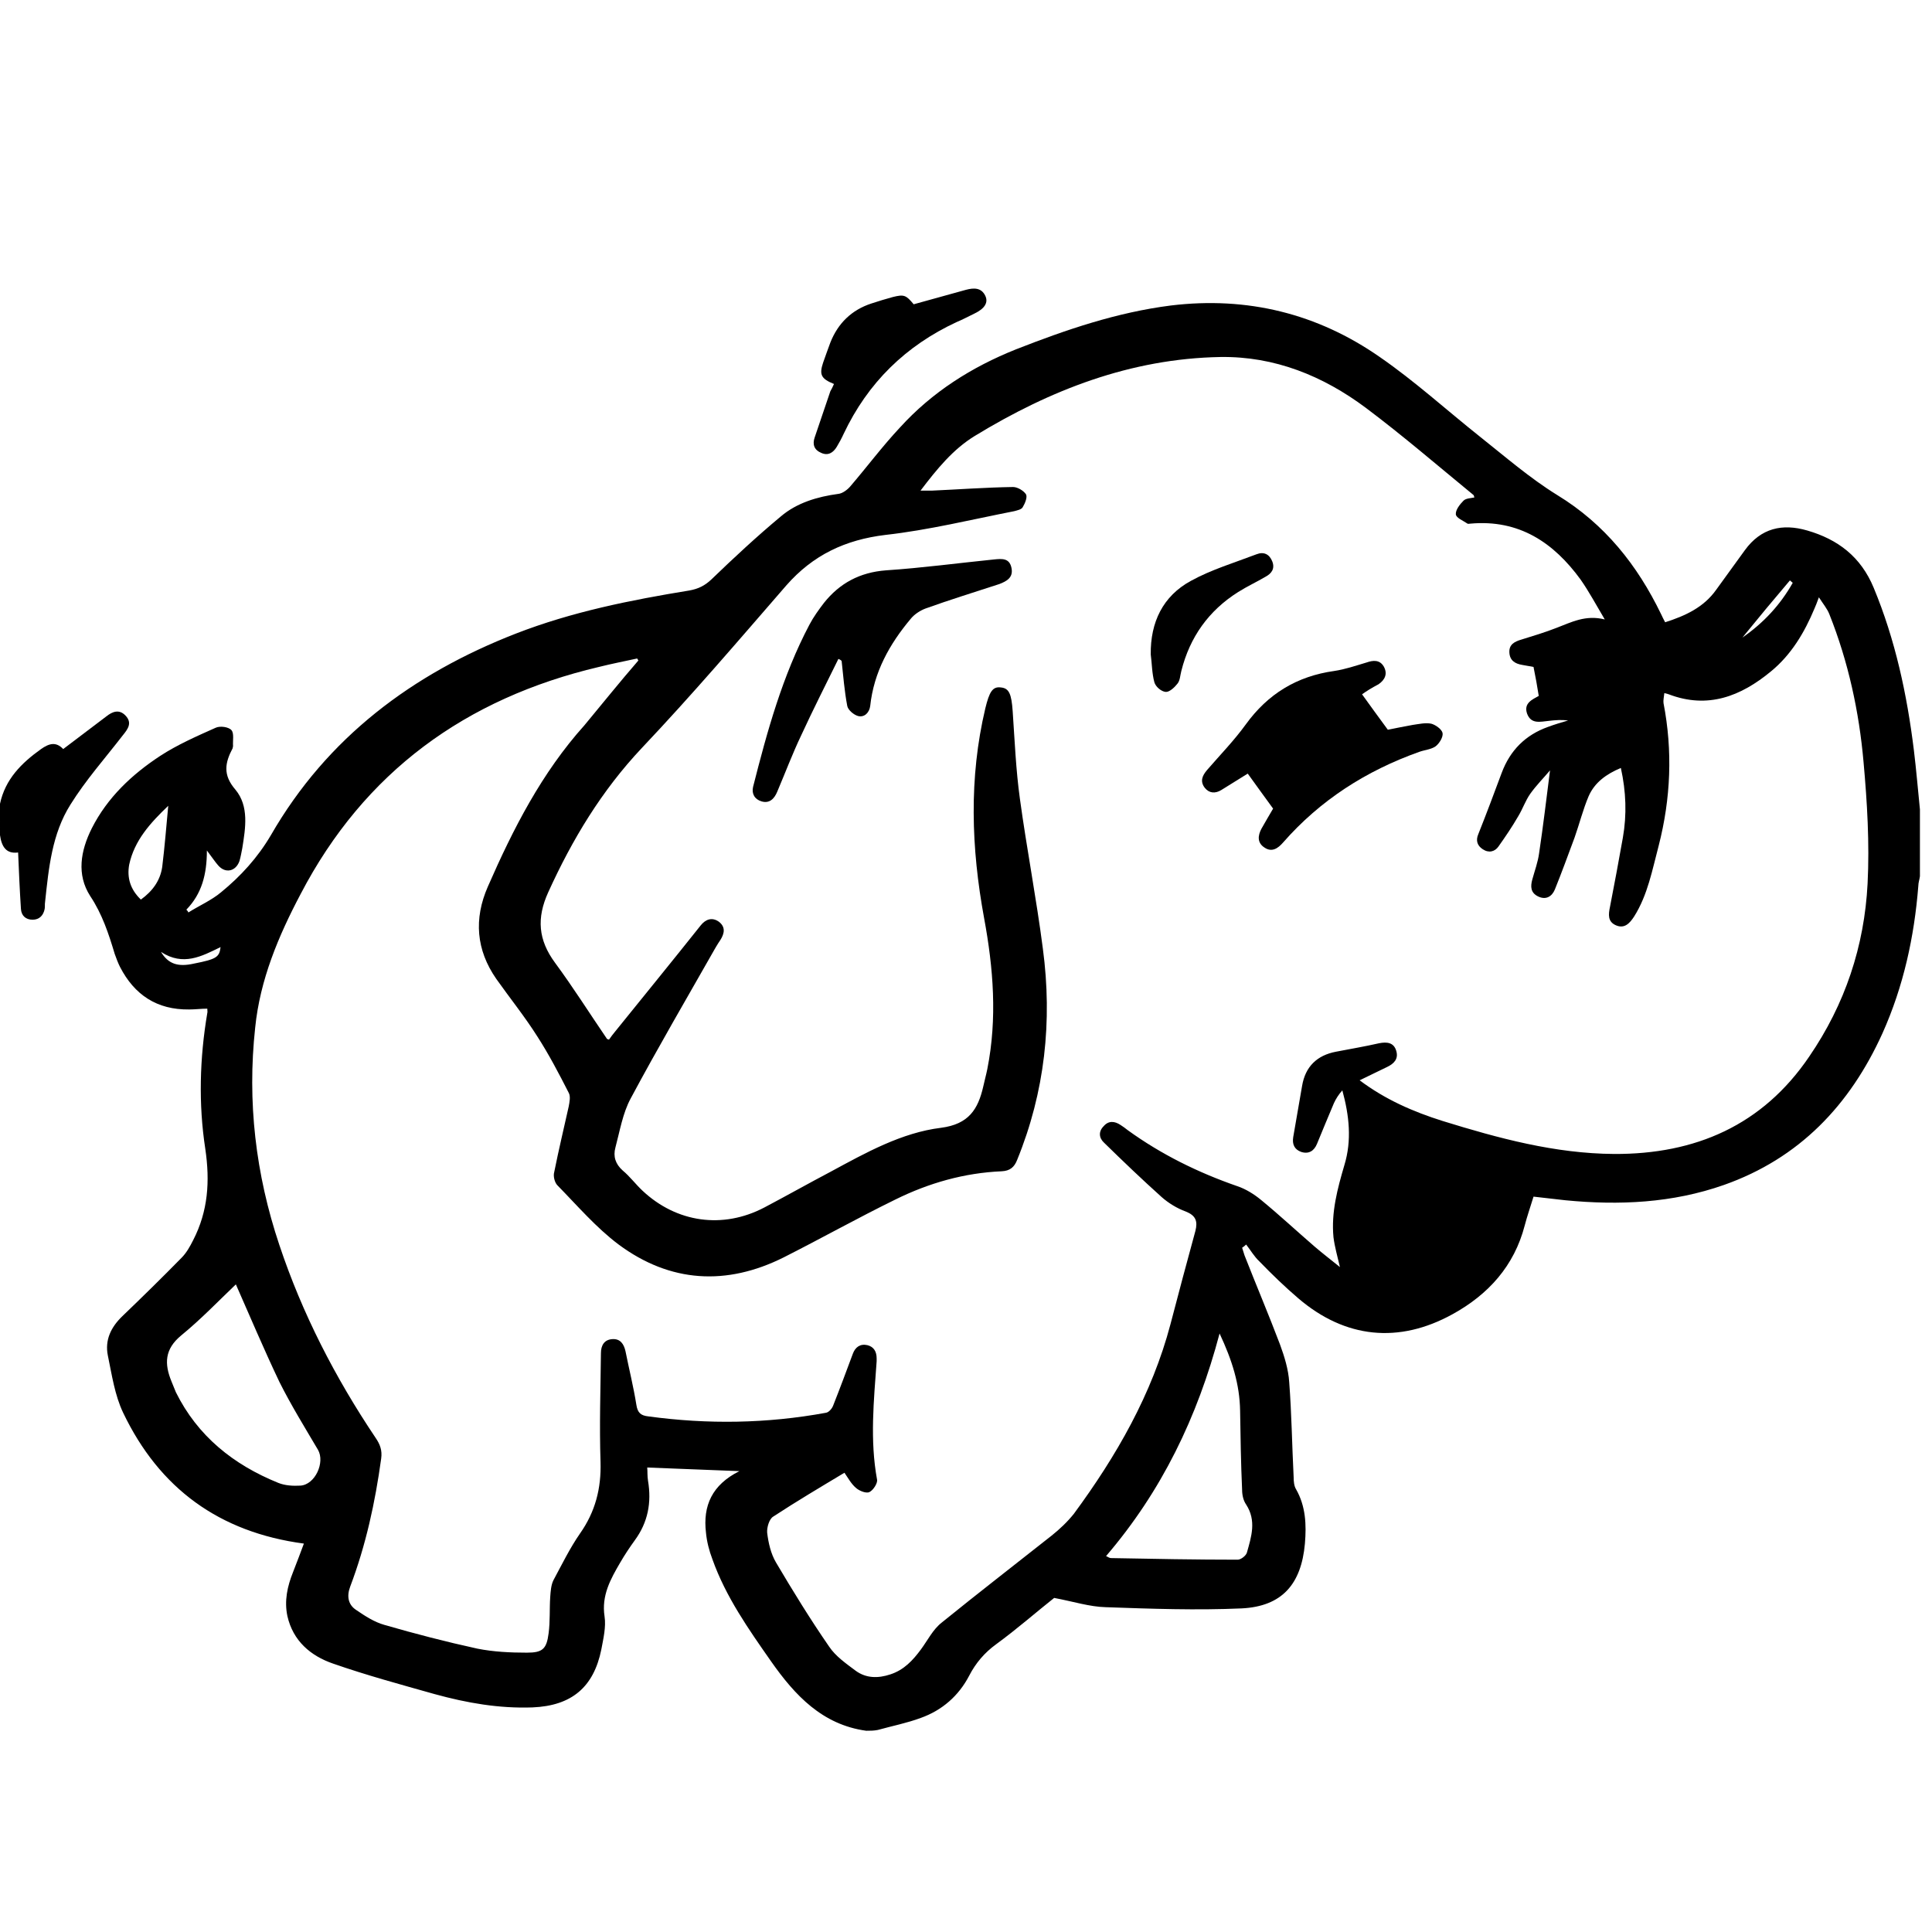 <?xml version="1.0" encoding="UTF-8"?> <!-- Generator: Adobe Illustrator 23.0.3, SVG Export Plug-In . SVG Version: 6.00 Build 0) --> <svg xmlns="http://www.w3.org/2000/svg" xmlns:xlink="http://www.w3.org/1999/xlink" version="1.1" id="Layer_1" x="0px" y="0px" viewBox="0 0 48 48" style="enable-background:new 0 0 48 48;" xml:space="preserve"> <g> <path d="M21.52,43c-1.09-0.15-1.77-0.88-2.36-1.72c-0.56-0.8-1.13-1.61-1.46-2.54c-0.08-0.21-0.14-0.44-0.16-0.66 c-0.08-0.67,0.15-1.19,0.83-1.53c-0.79-0.03-1.52-0.06-2.29-0.09c0.01,0.1,0,0.21,0.02,0.33c0.09,0.54,0,1.03-0.33,1.48 c-0.13,0.18-0.25,0.36-0.36,0.55c-0.24,0.41-0.47,0.82-0.39,1.34c0.04,0.26-0.03,0.55-0.08,0.82c-0.19,0.94-0.74,1.4-1.71,1.44 c-0.83,0.03-1.63-0.11-2.43-0.33c-0.85-0.24-1.7-0.47-2.53-0.76c-0.55-0.19-0.99-0.56-1.13-1.18c-0.08-0.38,0-0.74,0.14-1.09 c0.1-0.25,0.19-0.5,0.27-0.71c-2.1-0.28-3.59-1.37-4.49-3.25c-0.21-0.44-0.28-0.94-0.38-1.42c-0.08-0.39,0.08-0.71,0.36-0.98 c0.5-0.48,0.99-0.96,1.47-1.45c0.12-0.12,0.21-0.28,0.29-0.44c0.37-0.72,0.42-1.46,0.3-2.27c-0.17-1.11-0.14-2.25,0.05-3.37 c0.01-0.03,0-0.06,0-0.11c-0.15,0-0.3,0.02-0.45,0.02c-0.8,0.01-1.36-0.36-1.72-1.06c-0.05-0.1-0.09-0.21-0.13-0.32 c-0.15-0.5-0.31-0.99-0.61-1.44C1.9,21.73,2,21.14,2.28,20.58c0.39-0.77,1-1.34,1.7-1.8c0.43-0.28,0.91-0.49,1.38-0.7 c0.11-0.05,0.32-0.02,0.39,0.06c0.07,0.08,0.03,0.26,0.04,0.4c0,0.01-0.01,0.03-0.01,0.05c-0.19,0.36-0.25,0.66,0.07,1.03 c0.34,0.41,0.25,0.95,0.17,1.45c-0.02,0.1-0.04,0.22-0.07,0.32c-0.09,0.26-0.35,0.32-0.53,0.11c-0.08-0.09-0.15-0.2-0.28-0.37 c0,0.6-0.13,1.08-0.51,1.47c0.02,0.02,0.04,0.04,0.05,0.07c0.27-0.17,0.57-0.3,0.81-0.5c0.49-0.4,0.91-0.86,1.24-1.42 c1.4-2.43,3.52-4.01,6.09-5.01c1.39-0.54,2.84-0.83,4.31-1.07c0.22-0.04,0.38-0.12,0.54-0.27c0.56-0.54,1.13-1.07,1.73-1.57 c0.4-0.34,0.91-0.49,1.43-0.56c0.1-0.01,0.22-0.1,0.29-0.18c0.42-0.49,0.8-1,1.24-1.47c0.8-0.88,1.78-1.5,2.88-1.94 c1.25-0.49,2.51-0.92,3.85-1.09c1.9-0.23,3.64,0.2,5.19,1.28c0.87,0.6,1.66,1.32,2.49,1.98c0.63,0.5,1.24,1.03,1.92,1.45 c1.18,0.72,1.99,1.74,2.58,2.96c0.03,0.06,0.06,0.13,0.1,0.2c0.5-0.16,0.96-0.37,1.27-0.81c0.24-0.33,0.48-0.66,0.71-0.98 c0.4-0.55,0.93-0.67,1.55-0.49c0.76,0.22,1.33,0.65,1.65,1.42c0.54,1.3,0.83,2.66,1,4.04c0.06,0.49,0.1,0.98,0.15,1.47 c0,0.55,0,1.1,0,1.66c-0.01,0.08-0.04,0.16-0.04,0.24c-0.1,1.27-0.37,2.5-0.89,3.66c-0.81,1.79-2.07,3.11-3.94,3.77 c-1.28,0.45-2.6,0.51-3.94,0.38c-0.26-0.03-0.52-0.06-0.79-0.09c-0.08,0.26-0.16,0.49-0.22,0.72c-0.26,1-0.9,1.71-1.79,2.2 c-1.34,0.74-2.67,0.6-3.83-0.39c-0.34-0.29-0.66-0.6-0.97-0.92c-0.13-0.12-0.22-0.28-0.33-0.42c-0.03,0.03-0.07,0.06-0.1,0.08 c0.02,0.06,0.04,0.13,0.06,0.19c0.29,0.74,0.6,1.47,0.88,2.21c0.11,0.3,0.21,0.62,0.23,0.94c0.06,0.78,0.07,1.57,0.11,2.36 c0,0.1,0.01,0.22,0.06,0.3c0.24,0.42,0.26,0.88,0.22,1.35c-0.09,1.01-0.57,1.56-1.57,1.61c-1.12,0.05-2.25,0.01-3.38-0.03 c-0.4-0.01-0.8-0.14-1.28-0.23c-0.43,0.34-0.92,0.77-1.44,1.15c-0.29,0.21-0.51,0.47-0.67,0.78c-0.26,0.5-0.67,0.86-1.2,1.05 c-0.35,0.13-0.71,0.2-1.07,0.3C21.71,43,21.62,43,21.52,43z M15.86,16.41c-0.01-0.02-0.02-0.03-0.03-0.05 c-0.32,0.07-0.63,0.13-0.95,0.21c-3.31,0.78-5.83,2.61-7.41,5.64c-0.55,1.04-1.01,2.13-1.13,3.32c-0.2,1.84,0.01,3.64,0.6,5.4 c0.57,1.71,1.39,3.3,2.39,4.79c0.11,0.16,0.17,0.31,0.14,0.52c-0.15,1.09-0.38,2.15-0.77,3.18C8.61,39.66,8.65,39.87,8.85,40 c0.22,0.15,0.45,0.3,0.7,0.37c0.76,0.22,1.53,0.42,2.31,0.59c0.4,0.08,0.82,0.1,1.23,0.1c0.39,0,0.49-0.09,0.54-0.48 c0.04-0.3,0.02-0.6,0.04-0.9c0.01-0.14,0.02-0.3,0.08-0.42c0.21-0.39,0.41-0.8,0.66-1.16c0.38-0.54,0.53-1.12,0.51-1.78 c-0.03-0.9,0-1.8,0.01-2.7c0-0.19,0.08-0.34,0.29-0.35c0.19-0.01,0.28,0.12,0.32,0.3c0.09,0.45,0.2,0.89,0.27,1.33 c0.03,0.2,0.11,0.27,0.3,0.29c1.47,0.2,2.94,0.18,4.41-0.09c0.07-0.01,0.15-0.1,0.18-0.18c0.17-0.43,0.33-0.86,0.49-1.29 c0.06-0.16,0.18-0.25,0.36-0.21c0.16,0.04,0.23,0.16,0.23,0.33c0,0.02,0,0.05,0,0.07c-0.07,0.98-0.17,1.96,0.01,2.94 c0.02,0.09-0.1,0.27-0.19,0.31c-0.08,0.04-0.25-0.03-0.33-0.1c-0.12-0.1-0.2-0.25-0.29-0.38c-0.6,0.36-1.19,0.71-1.77,1.09 c-0.1,0.06-0.16,0.27-0.15,0.4c0.03,0.25,0.09,0.52,0.22,0.74c0.42,0.71,0.85,1.41,1.32,2.09c0.16,0.24,0.42,0.42,0.66,0.6 c0.26,0.19,0.56,0.19,0.86,0.09c0.34-0.11,0.56-0.35,0.76-0.62c0.17-0.23,0.3-0.5,0.52-0.67c0.9-0.73,1.82-1.44,2.73-2.16 c0.2-0.16,0.39-0.34,0.55-0.54c1.06-1.44,1.94-2.97,2.4-4.71c0.2-0.77,0.41-1.55,0.62-2.32c0.06-0.24,0.01-0.38-0.24-0.48 c-0.22-0.08-0.43-0.21-0.6-0.36c-0.49-0.44-0.96-0.89-1.43-1.35c-0.13-0.12-0.14-0.28-0.01-0.41c0.12-0.14,0.27-0.13,0.42-0.03 c0.06,0.04,0.12,0.08,0.18,0.13c0.83,0.6,1.74,1.05,2.72,1.39c0.21,0.07,0.42,0.2,0.6,0.35c0.45,0.37,0.88,0.77,1.32,1.15 c0.21,0.18,0.42,0.34,0.63,0.51c-0.06-0.26-0.13-0.5-0.16-0.74c-0.06-0.62,0.1-1.21,0.27-1.79c0.19-0.62,0.12-1.24-0.05-1.86 c-0.09,0.1-0.16,0.21-0.21,0.32c-0.14,0.33-0.28,0.67-0.42,1.01c-0.07,0.17-0.2,0.26-0.39,0.2c-0.17-0.06-0.23-0.19-0.2-0.37 c0.07-0.42,0.15-0.85,0.22-1.27c0.08-0.48,0.37-0.76,0.84-0.85c0.36-0.07,0.72-0.13,1.07-0.21c0.2-0.04,0.37-0.02,0.43,0.19 c0.06,0.2-0.06,0.32-0.23,0.4c-0.22,0.11-0.44,0.21-0.68,0.33c0.64,0.48,1.33,0.78,2.06,1.01c1.39,0.43,2.79,0.81,4.26,0.82 c2.02,0.01,3.69-0.71,4.85-2.42c0.89-1.3,1.37-2.74,1.45-4.3c0.05-1-0.01-2.01-0.1-3.01c-0.11-1.26-0.38-2.5-0.85-3.68 c-0.05-0.13-0.15-0.25-0.26-0.42c-0.05,0.14-0.08,0.21-0.11,0.28c-0.25,0.6-0.58,1.15-1.08,1.56c-0.75,0.62-1.57,0.94-2.54,0.57 c-0.03-0.01-0.06-0.02-0.11-0.03c-0.01,0.1-0.03,0.18-0.02,0.25c0.23,1.19,0.18,2.37-0.12,3.54c-0.16,0.6-0.27,1.22-0.61,1.76 c-0.11,0.17-0.24,0.31-0.45,0.22s-0.19-0.27-0.15-0.46c0.11-0.57,0.22-1.15,0.32-1.72s0.08-1.14-0.05-1.73 c-0.36,0.15-0.65,0.36-0.8,0.7c-0.14,0.33-0.23,0.69-0.35,1.03c-0.16,0.43-0.32,0.87-0.49,1.29c-0.07,0.17-0.22,0.27-0.42,0.17 c-0.18-0.09-0.19-0.24-0.14-0.42c0.06-0.22,0.14-0.43,0.17-0.66c0.1-0.67,0.18-1.34,0.27-2.05c-0.16,0.19-0.34,0.37-0.49,0.58 c-0.12,0.17-0.19,0.38-0.3,0.56c-0.15,0.26-0.32,0.51-0.49,0.75c-0.09,0.13-0.24,0.17-0.39,0.07c-0.14-0.09-0.18-0.22-0.11-0.38 c0.2-0.5,0.39-1.01,0.58-1.52c0.21-0.56,0.59-0.94,1.15-1.14c0.16-0.06,0.33-0.11,0.5-0.16c-0.16-0.02-0.32-0.01-0.48,0.01 c-0.21,0.02-0.44,0.09-0.54-0.18c-0.09-0.26,0.13-0.35,0.29-0.44c-0.04-0.25-0.08-0.48-0.13-0.72c-0.09-0.02-0.19-0.03-0.28-0.05 c-0.18-0.03-0.31-0.11-0.32-0.31c-0.01-0.2,0.13-0.27,0.3-0.32c0.29-0.09,0.59-0.18,0.87-0.29c0.37-0.14,0.72-0.33,1.2-0.21 c-0.22-0.37-0.39-0.69-0.6-0.99c-0.67-0.92-1.53-1.5-2.74-1.39c-0.02,0-0.06,0.01-0.07,0c-0.1-0.07-0.28-0.14-0.29-0.23 c-0.01-0.11,0.1-0.25,0.19-0.34c0.06-0.06,0.17-0.06,0.27-0.08c-0.01-0.03-0.01-0.05-0.02-0.06c-0.89-0.73-1.76-1.48-2.68-2.17 c-1.06-0.79-2.26-1.28-3.61-1.26c-2.23,0.04-4.23,0.82-6.1,1.96c-0.54,0.33-0.94,0.82-1.35,1.36c0.12,0,0.2,0,0.28,0 c0.67-0.03,1.34-0.08,2.02-0.09c0.11,0,0.26,0.09,0.32,0.18c0.04,0.07-0.02,0.22-0.08,0.32c-0.03,0.06-0.14,0.08-0.21,0.1 c-1.07,0.21-2.13,0.47-3.2,0.59c-1,0.12-1.8,0.5-2.46,1.25c-1.18,1.36-2.35,2.73-3.59,4.04c-1,1.06-1.73,2.27-2.33,3.59 c-0.29,0.64-0.25,1.18,0.17,1.75c0.45,0.61,0.86,1.26,1.29,1.89c0.01,0.01,0.03,0.01,0.05,0.02c0.05-0.07,0.1-0.14,0.16-0.21 c0.71-0.88,1.42-1.75,2.12-2.63c0.12-0.15,0.28-0.21,0.45-0.09c0.17,0.13,0.14,0.29,0.04,0.45c-0.04,0.06-0.08,0.12-0.12,0.19 c-0.71,1.25-1.43,2.48-2.11,3.75c-0.2,0.37-0.27,0.81-0.38,1.22c-0.06,0.22,0,0.41,0.18,0.57c0.18,0.15,0.32,0.34,0.49,0.5 c0.85,0.8,2,0.96,3.03,0.42c0.55-0.29,1.1-0.6,1.65-0.89c0.87-0.47,1.76-0.97,2.74-1.09c0.69-0.09,0.92-0.46,1.05-1.03 c0.03-0.14,0.07-0.28,0.1-0.43c0.25-1.26,0.15-2.51-0.08-3.75c-0.32-1.74-0.38-3.48,0.03-5.21c0.1-0.41,0.18-0.55,0.39-0.52 c0.2,0.02,0.26,0.16,0.29,0.59c0.05,0.73,0.08,1.46,0.18,2.18c0.17,1.24,0.41,2.48,0.57,3.72c0.24,1.8,0.05,3.56-0.64,5.25 c-0.07,0.18-0.18,0.27-0.38,0.28c-0.93,0.04-1.81,0.29-2.64,0.7c-0.94,0.46-1.85,0.97-2.78,1.44c-1.42,0.71-2.82,0.63-4.1-0.32 c-0.56-0.42-1.03-0.97-1.52-1.47c-0.07-0.07-0.11-0.23-0.08-0.33c0.11-0.55,0.24-1.09,0.36-1.63c0.02-0.11,0.05-0.25,0-0.34 c-0.24-0.47-0.49-0.95-0.78-1.4c-0.31-0.49-0.68-0.95-1.02-1.43c-0.5-0.72-0.56-1.49-0.21-2.29c0.63-1.44,1.34-2.83,2.4-4.01 C14.96,17.49,15.4,16.94,15.86,16.41z M5.86,31.91c-0.43,0.41-0.87,0.87-1.36,1.27c-0.41,0.34-0.42,0.7-0.24,1.14 c0.04,0.09,0.07,0.18,0.11,0.27c0.54,1.09,1.43,1.8,2.54,2.25c0.17,0.07,0.37,0.08,0.55,0.07c0.37-0.02,0.62-0.58,0.44-0.89 c-0.33-0.56-0.67-1.11-0.96-1.69C6.55,33.51,6.2,32.68,5.86,31.91z M27.48,38.66c0.06,0.03,0.09,0.05,0.12,0.05 c1.05,0.02,2.1,0.04,3.15,0.04c0.08,0,0.21-0.1,0.23-0.18c0.11-0.39,0.24-0.79-0.02-1.19c-0.07-0.1-0.1-0.24-0.1-0.36 c-0.03-0.66-0.04-1.31-0.05-1.97c-0.01-0.66-0.2-1.26-0.51-1.92C29.75,35.21,28.86,37.05,27.48,38.66z M3.5,22.35 c0.29-0.21,0.48-0.47,0.53-0.81c0.06-0.49,0.1-0.98,0.15-1.52c-0.45,0.43-0.84,0.86-0.97,1.46C3.15,21.81,3.24,22.1,3.5,22.35z M43.29,15.84c0.52-0.36,0.94-0.81,1.25-1.36c-0.02-0.02-0.05-0.04-0.07-0.06C44.07,14.89,43.68,15.36,43.29,15.84z M5.48,23.53 C5.01,23.76,4.55,24.01,4,23.65c0.18,0.3,0.42,0.38,0.82,0.29C5.38,23.83,5.45,23.78,5.48,23.53z"></path> <path d="M0,19.97c0.13-0.61,0.53-1.01,1.02-1.36c0.2-0.14,0.37-0.19,0.55,0c0.36-0.27,0.71-0.54,1.07-0.81 c0.15-0.12,0.32-0.19,0.48-0.02c0.17,0.18,0.06,0.33-0.07,0.49c-0.44,0.57-0.92,1.11-1.3,1.72c-0.46,0.73-0.54,1.58-0.63,2.42 c-0.01,0.06,0,0.11-0.01,0.17c-0.03,0.16-0.13,0.27-0.3,0.27s-0.28-0.1-0.29-0.27c-0.03-0.46-0.05-0.92-0.07-1.4 c-0.3,0.04-0.41-0.15-0.45-0.43C0,20.49,0,20.23,0,19.97z"></path> <path d="M20.72,9.54c-0.32-0.13-0.37-0.23-0.27-0.53c0.06-0.17,0.12-0.34,0.18-0.5c0.19-0.48,0.53-0.81,1.02-0.97 c0.18-0.06,0.35-0.11,0.53-0.16c0.28-0.07,0.33-0.05,0.52,0.18c0.43-0.12,0.87-0.24,1.3-0.36c0.19-0.05,0.38-0.06,0.48,0.15 c0.08,0.17-0.02,0.32-0.27,0.44C24.06,7.86,23.92,7.94,23.77,8c-1.27,0.59-2.21,1.51-2.81,2.78c-0.05,0.11-0.11,0.22-0.17,0.32 c-0.09,0.15-0.22,0.23-0.39,0.15c-0.17-0.07-0.22-0.21-0.16-0.38c0.13-0.38,0.26-0.77,0.39-1.15C20.66,9.67,20.69,9.61,20.72,9.54z "></path> <path d="M33.84,17.25c0.21,0.29,0.41,0.57,0.64,0.88c0.16-0.03,0.39-0.08,0.62-0.12c0.15-0.02,0.31-0.06,0.46-0.03 c0.11,0.03,0.26,0.14,0.28,0.23c0.02,0.1-0.08,0.26-0.17,0.33c-0.11,0.08-0.27,0.09-0.41,0.14c-1.32,0.47-2.46,1.2-3.38,2.25 c-0.13,0.15-0.28,0.25-0.46,0.13c-0.19-0.12-0.17-0.3-0.08-0.47c0.1-0.18,0.21-0.36,0.29-0.5c-0.22-0.3-0.42-0.58-0.63-0.87 c-0.18,0.11-0.42,0.26-0.66,0.41c-0.15,0.09-0.3,0.08-0.41-0.06c-0.12-0.16-0.06-0.3,0.06-0.44c0.32-0.37,0.67-0.73,0.96-1.13 c0.55-0.76,1.27-1.2,2.2-1.33c0.27-0.04,0.53-0.13,0.8-0.21c0.17-0.06,0.33-0.07,0.43,0.1c0.1,0.18,0.03,0.33-0.13,0.44 C34.08,17.09,33.95,17.17,33.84,17.25z"></path> <path d="M20.83,16.37c-0.31,0.63-0.63,1.26-0.92,1.89c-0.22,0.46-0.4,0.94-0.6,1.41c-0.07,0.17-0.19,0.3-0.39,0.24 c-0.17-0.05-0.25-0.19-0.21-0.36c0.35-1.38,0.73-2.76,1.4-4.03c0.1-0.19,0.23-0.37,0.36-0.54c0.39-0.49,0.89-0.76,1.54-0.81 c0.9-0.06,1.79-0.18,2.68-0.27c0.2-0.02,0.39-0.04,0.44,0.21c0.05,0.24-0.12,0.33-0.3,0.4c-0.61,0.2-1.23,0.39-1.84,0.61 c-0.13,0.05-0.27,0.14-0.36,0.25c-0.53,0.63-0.92,1.33-1.01,2.17c-0.02,0.16-0.14,0.29-0.3,0.25c-0.11-0.03-0.25-0.15-0.27-0.25 c-0.07-0.37-0.1-0.75-0.14-1.12C20.88,16.39,20.85,16.38,20.83,16.37z"></path> <path d="M28.59,16.26c-0.01-0.8,0.3-1.45,1-1.83c0.51-0.28,1.08-0.45,1.63-0.66c0.18-0.07,0.32,0,0.39,0.18s-0.02,0.3-0.17,0.38 c-0.22,0.13-0.46,0.24-0.68,0.38c-0.73,0.46-1.2,1.12-1.41,1.96c-0.03,0.11-0.03,0.24-0.1,0.32c-0.07,0.09-0.2,0.21-0.29,0.2 c-0.11-0.01-0.25-0.13-0.28-0.24C28.62,16.73,28.62,16.49,28.59,16.26z"></path> </g> </svg> 